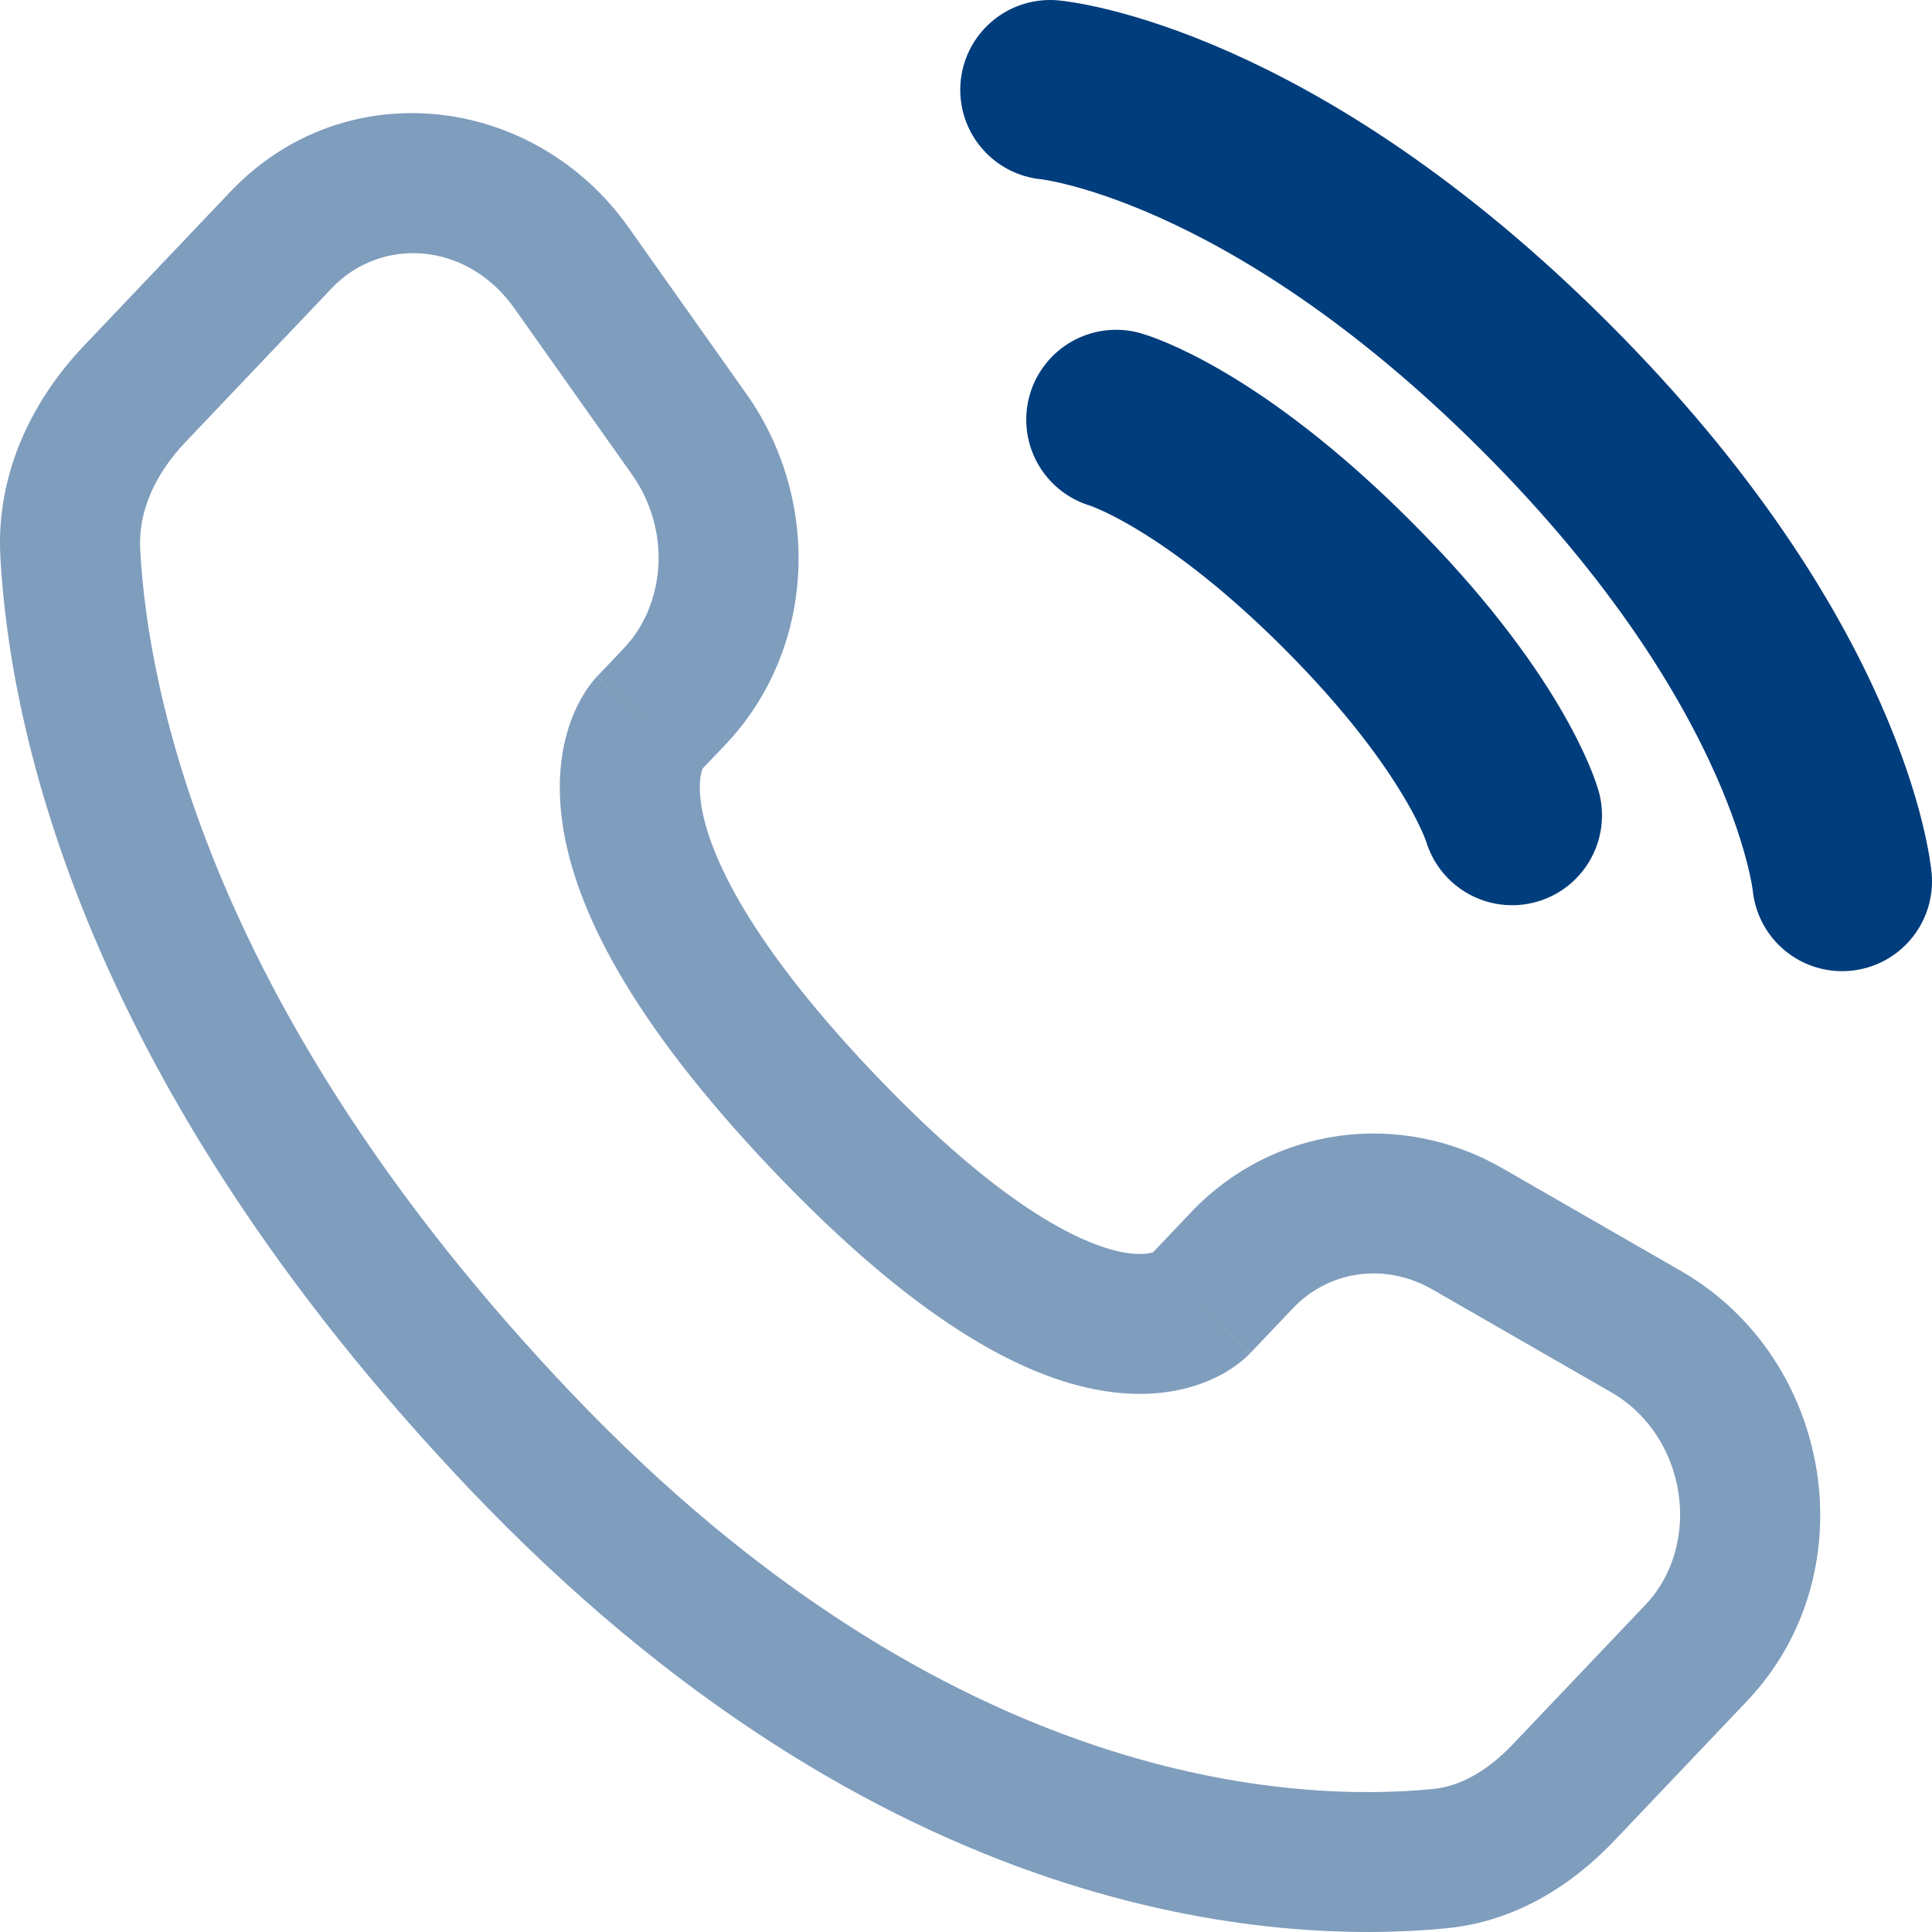 <svg width="43" height="43" viewBox="0 0 43 43" fill="none" xmlns="http://www.w3.org/2000/svg">
<path d="M23.372 2C23.372 2 28.219 2.44 34.389 8.606C40.559 14.771 41 19.615 41 19.615" stroke="#003D7C" stroke-width="4" stroke-linecap="round"/>
<path d="M24.841 9.34C24.841 9.34 26.898 9.927 29.982 13.01C33.067 16.092 33.655 18.147 33.655 18.147" stroke="#003D7C" stroke-width="4" stroke-linecap="round"/>
<path opacity="0.5" d="M27.827 30.116L28.773 29.121L26.514 26.976L25.568 27.972L27.827 30.116ZM31.887 28.702L35.856 30.985L37.41 28.286L33.441 26.003L31.887 28.702ZM36.622 35.718L33.671 38.822L35.93 40.967L38.881 37.862L36.622 35.718ZM31.895 39.817C28.914 40.111 21.135 39.86 12.692 30.978L10.432 33.122C19.634 42.803 28.412 43.29 32.201 42.916L31.895 39.817ZM12.692 30.978C4.639 22.506 3.288 15.36 3.12 12.226L0.008 12.393C0.215 16.232 1.846 24.089 10.432 33.122L12.692 30.978ZM15.549 17.199L16.145 16.573L13.885 14.428L13.29 15.055L15.549 17.199ZM16.613 8.768L13.993 5.066L11.449 6.863L14.069 10.566L16.613 8.768ZM5.127 4.267L1.866 7.698L4.125 9.842L7.386 6.412L5.127 4.267ZM14.419 16.127C13.29 15.055 13.288 15.056 13.287 15.058C13.286 15.058 13.285 15.06 13.284 15.061C13.282 15.063 13.28 15.065 13.278 15.068C13.274 15.072 13.269 15.076 13.265 15.081C13.256 15.091 13.247 15.101 13.237 15.112C13.218 15.135 13.197 15.16 13.174 15.189C13.128 15.247 13.076 15.318 13.022 15.402C12.914 15.572 12.796 15.796 12.696 16.076C12.493 16.646 12.382 17.401 12.521 18.343C12.792 20.195 14.007 22.686 17.18 26.024L19.439 23.879C16.473 20.759 15.742 18.837 15.604 17.892C15.537 17.436 15.605 17.195 15.632 17.12C15.647 17.077 15.657 17.066 15.647 17.081C15.642 17.088 15.633 17.102 15.617 17.122C15.61 17.131 15.6 17.143 15.589 17.156C15.583 17.162 15.577 17.169 15.57 17.177C15.567 17.18 15.564 17.184 15.56 17.188C15.558 17.19 15.556 17.192 15.555 17.194C15.554 17.194 15.552 17.196 15.552 17.196C15.55 17.198 15.549 17.199 14.419 16.127ZM17.18 26.024C20.343 29.352 22.733 30.661 24.556 30.956C25.491 31.108 26.248 30.987 26.822 30.761C27.102 30.651 27.324 30.521 27.49 30.403C27.573 30.344 27.642 30.288 27.698 30.239C27.726 30.215 27.751 30.192 27.772 30.171C27.783 30.161 27.793 30.151 27.802 30.142C27.806 30.138 27.811 30.133 27.815 30.129C27.817 30.127 27.819 30.125 27.821 30.122C27.822 30.121 27.824 30.12 27.824 30.119C27.826 30.118 27.827 30.116 26.697 29.044C25.568 27.972 25.569 27.97 25.57 27.969C25.571 27.968 25.572 27.967 25.573 27.966C25.575 27.964 25.577 27.962 25.579 27.96C25.582 27.956 25.586 27.953 25.589 27.949C25.596 27.942 25.603 27.936 25.609 27.93C25.622 27.918 25.633 27.907 25.643 27.898C25.663 27.881 25.678 27.87 25.687 27.863C25.707 27.849 25.705 27.854 25.678 27.864C25.638 27.88 25.449 27.947 25.055 27.883C24.219 27.747 22.414 27.009 19.439 23.879L17.18 26.024ZM13.993 5.066C11.888 2.09 7.674 1.587 5.127 4.267L7.386 6.412C8.472 5.269 10.384 5.359 11.449 6.863L13.993 5.066ZM3.12 12.226C3.076 11.397 3.437 10.567 4.125 9.842L1.866 7.698C0.753 8.869 -0.094 10.496 0.008 12.393L3.12 12.226ZM33.671 38.822C33.091 39.432 32.485 39.759 31.895 39.817L32.201 42.916C33.753 42.763 35.009 41.936 35.93 40.967L33.671 38.822ZM16.145 16.573C18.155 14.458 18.297 11.148 16.613 8.768L14.069 10.566C14.945 11.805 14.811 13.454 13.885 14.428L16.145 16.573ZM35.856 30.985C37.561 31.965 37.895 34.378 36.622 35.718L38.881 37.862C41.592 35.01 40.803 30.237 37.41 28.286L35.856 30.985ZM28.773 29.121C29.574 28.278 30.822 28.089 31.887 28.702L33.441 26.003C31.159 24.69 28.329 25.067 26.514 26.976L28.773 29.121Z" fill="#003D7C"/>
</svg>
